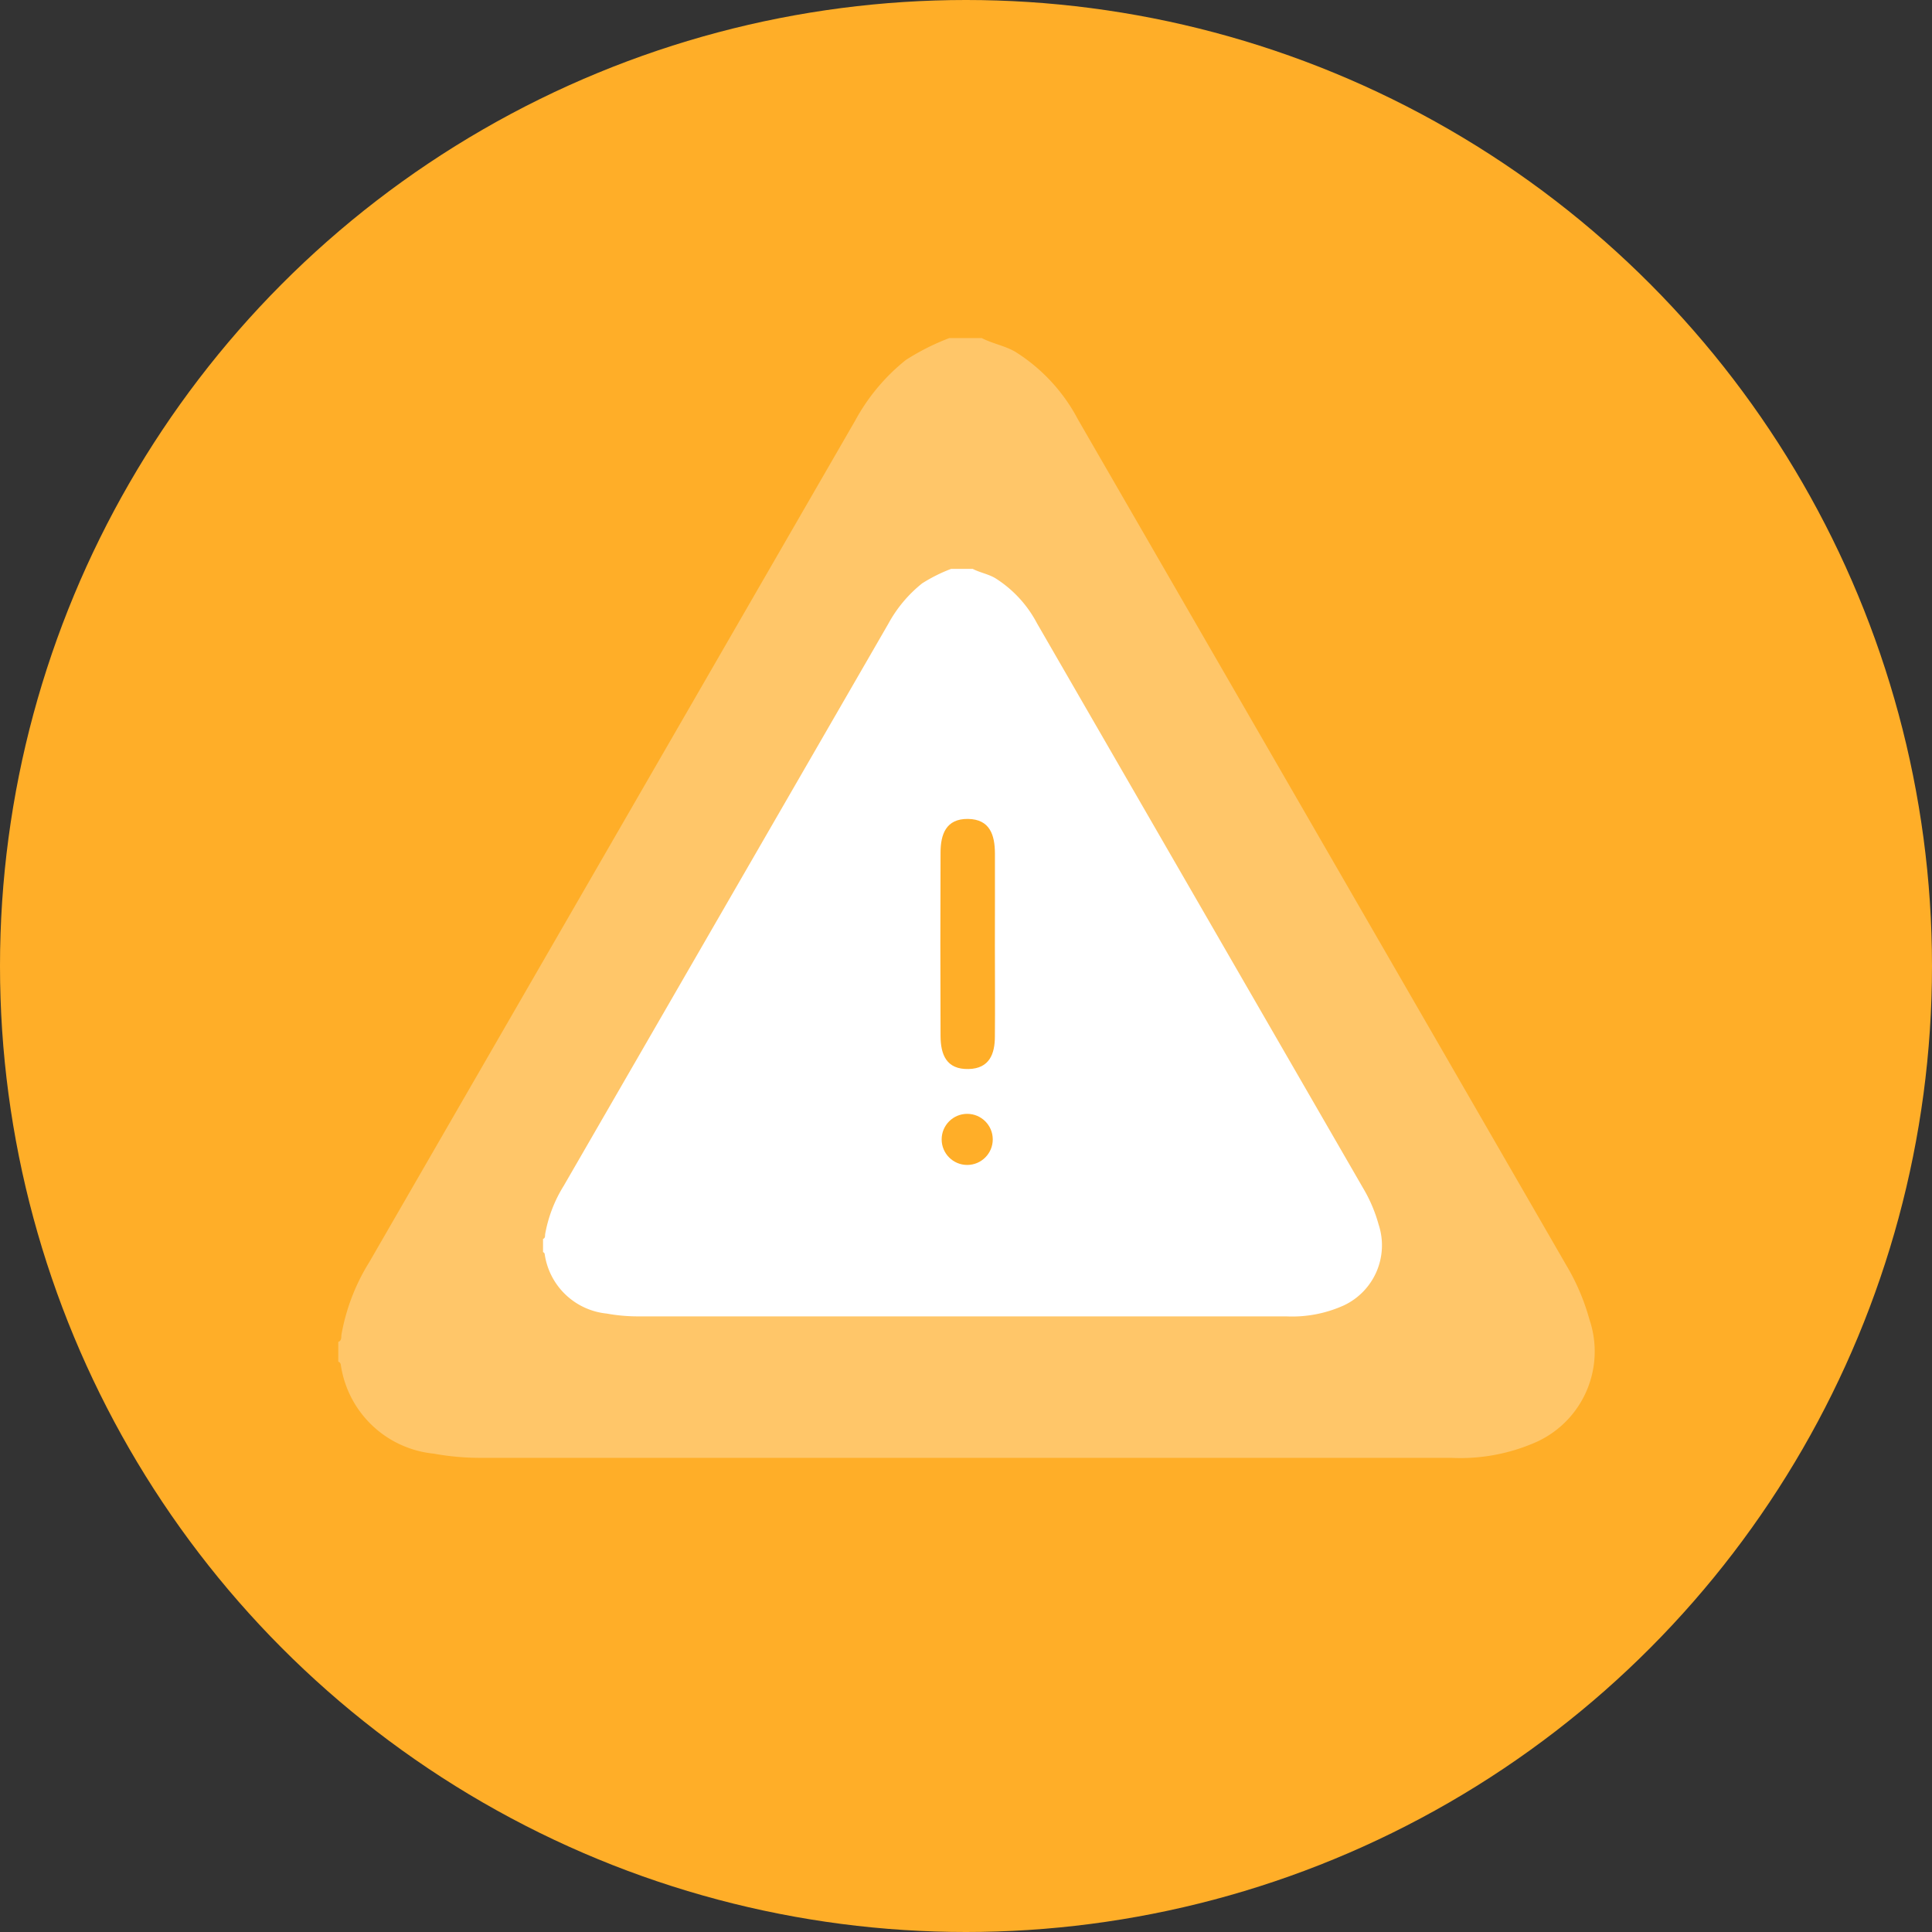 <svg xmlns="http://www.w3.org/2000/svg" width="40" height="40" viewBox="0 0 40 40">
  <rect x="0" y="0" width="40" height="40" fill="#333333" stroke="none"/>
  <g id="Group_7171" data-name="Group 7171" transform="translate(-1359 -236)">
    <g id="Group_12208" data-name="Group 12208">
      <circle id="Ellipse_2580" data-name="Ellipse 2580" cx="20" cy="20" r="20" transform="translate(1359 236)" fill="#ffae28"/>
      <g id="Group_7170" data-name="Group 7170" transform="translate(-4148 10143)">
        <path id="Path_3281" data-name="Path 3281" d="M-602.838,146.662a4.57,4.57,0,0,0-.482-1.13q-5.053-8.754-10.108-17.507a3.669,3.669,0,0,0-1.294-1.4c-.222-.13-.475-.17-.7-.287h-.669a4.9,4.9,0,0,0-.9.453,4.118,4.118,0,0,0-1.048,1.252L-628.1,145.468a4.232,4.232,0,0,0-.577,1.5c-.008.053.009.126-.066.153v.411c.039.011.049.041.054.076a2.161,2.161,0,0,0,1.921,1.827,5.4,5.4,0,0,0,1.024.087q10.02,0,20.041,0a3.881,3.881,0,0,0,1.8-.344A2.059,2.059,0,0,0-602.838,146.662Z" transform="translate(6142.747 -10026.339)" fill="#fff" opacity="0.301"/>
        <g id="Group_7166" data-name="Group 7166">
          <path id="Path_3279" data-name="Path 3279" d="M-611.446,139.91a3.057,3.057,0,0,0-.322-.754q-3.375-5.846-6.75-11.691a2.452,2.452,0,0,0-.864-.935c-.148-.087-.317-.114-.467-.192h-.447a3.275,3.275,0,0,0-.6.3,2.747,2.747,0,0,0-.7.836l-6.72,11.636a2.83,2.83,0,0,0-.385,1c-.005.036.006.084-.044.1v.275c.026.007.033.027.036.051a1.443,1.443,0,0,0,1.283,1.22,3.609,3.609,0,0,0,.684.058q6.691,0,13.383,0a2.592,2.592,0,0,0,1.2-.23A1.375,1.375,0,0,0-611.446,139.91Z" transform="translate(6146.988 -10021.56)" fill="#fff"/>
          <g id="Group_2200" data-name="Group 2200" transform="translate(5526.467 -9890.047)">
            <path id="Path_3280" data-name="Path 3280" d="M-390.154,283.459c0,.624.006,1.248,0,1.872,0,.359-.112.664-.544.674-.462.011-.579-.3-.581-.685q-.008-1.9,0-3.793c0-.38.112-.706.568-.7s.556.336.558.713C-390.151,282.178-390.154,282.818-390.154,283.459Z" transform="translate(391.285 -280.825)" fill="#ffae28"/>
            <circle id="Ellipse_1372" data-name="Ellipse 1372" cx="0.529" cy="0.529" r="0.529" transform="translate(0.029 6.108)" fill="#ffae28"/>
          </g>
        </g>
      </g>
    </g>
  </g>
</svg>
